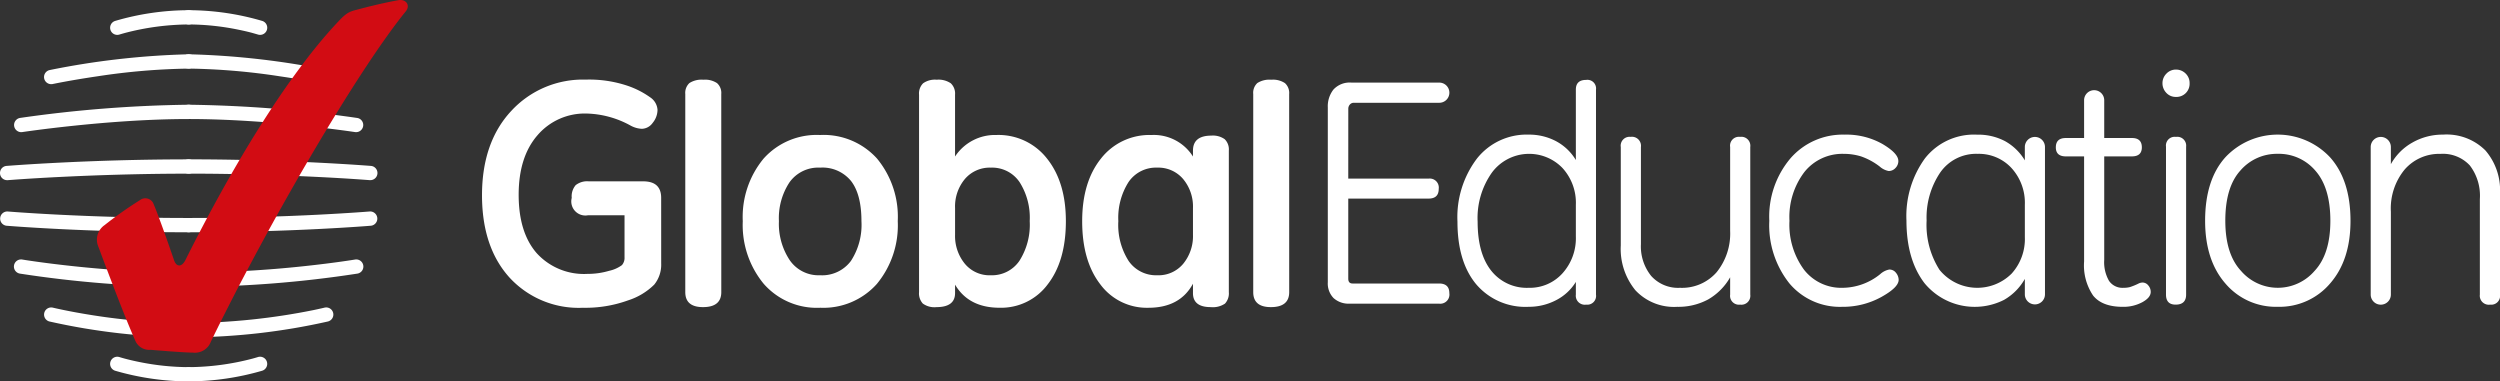 <svg id="Capa_1" data-name="Capa 1" xmlns="http://www.w3.org/2000/svg" viewBox="0 0 366.948 55.983">
  <rect x="0" y="0" width="366.948" height="55.983" fill="#333333" stroke="none"/>
  <defs>
    <style>
      .cls-1 {
        fill: #fff;
      }

      .cls-2 {
        fill: #d20c13;
      }
    </style>
  </defs>
  <title>Logos-GE</title>
  <g>
    <path class="cls-1" d="M212.848,55.839h11.787a1.328,1.328,0,0,1,1.49,1.513c0,.948-.5,1.419-1.49,1.419H212.848V70.513c0,.484.209.721.632.721h12.69c1.011,0,1.514.475,1.514,1.418a1.349,1.349,0,0,1-1.514,1.54H213.057a3.278,3.278,0,0,1-2.365-.818,3.066,3.066,0,0,1-.847-2.326V45.382a3.976,3.976,0,0,1,.829-2.617,3.243,3.243,0,0,1,2.667-1.018h12.829a1.481,1.481,0,1,1,0,2.961h-12.5a.752.752,0,0,0-.585.257.931.931,0,0,0-.232.649Z" transform="translate(-14.951 -29.622)"/>
    <path class="cls-1" d="M246.254,59.681a7.557,7.557,0,0,0-1.959-5.393,6.8,6.8,0,0,0-10.352.652,11.533,11.533,0,0,0-2.106,7.234q0,4.657,1.988,7.173a6.649,6.649,0,0,0,5.508,2.518,6.441,6.441,0,0,0,4.962-2.131,7.691,7.691,0,0,0,1.959-5.415Zm2.956,13.181a1.291,1.291,0,0,1-1.447,1.473,1.319,1.319,0,0,1-1.509-1.473V71a7.308,7.308,0,0,1-2.911,2.687,8.6,8.6,0,0,1-4.01.967,9.467,9.467,0,0,1-7.709-3.31q-2.744-3.3-2.748-9.173a14.258,14.258,0,0,1,2.856-9.271,9.3,9.3,0,0,1,7.6-3.519,8.433,8.433,0,0,1,4.022.968,7.523,7.523,0,0,1,2.9,2.763V42.775q0-1.422,1.509-1.424a1.269,1.269,0,0,1,1.447,1.424Z" transform="translate(-14.951 -29.622)"/>
    <path class="cls-1" d="M271.855,72.862a1.311,1.311,0,0,1-1.49,1.473,1.3,1.3,0,0,1-1.464-1.473V70.324a8.738,8.738,0,0,1-3.228,3.249,9.227,9.227,0,0,1-4.554,1.085A7.757,7.757,0,0,1,255,72.235a9.577,9.577,0,0,1-2.152-6.589V51.2a1.3,1.3,0,0,1,1.445-1.489,1.325,1.325,0,0,1,1.511,1.489V65.459a6.912,6.912,0,0,0,1.5,4.658,5.292,5.292,0,0,0,4.231,1.749,6.74,6.74,0,0,0,5.391-2.3A9.012,9.012,0,0,0,268.9,63.5V51.2a1.3,1.3,0,0,1,1.464-1.489,1.317,1.317,0,0,1,1.49,1.489Z" transform="translate(-14.951 -29.622)"/>
    <path class="cls-1" d="M293.59,53.252a1.46,1.46,0,0,1-.421,1.027,1.336,1.336,0,0,1-1,.444,2.737,2.737,0,0,1-1.312-.653,9.646,9.646,0,0,0-2.744-1.492,8.621,8.621,0,0,0-2.54-.374,7.133,7.133,0,0,0-5.766,2.656,10.912,10.912,0,0,0-2.2,7.173,11.146,11.146,0,0,0,2.135,7.175,6.921,6.921,0,0,0,5.692,2.658,8.879,8.879,0,0,0,5.494-2.007,2.709,2.709,0,0,1,1.328-.675,1.2,1.2,0,0,1,.99.487,1.651,1.651,0,0,1,.388,1.026c0,.744-.865,1.593-2.585,2.541a11.659,11.659,0,0,1-5.707,1.419,9.681,9.681,0,0,1-7.76-3.458,13.714,13.714,0,0,1-2.934-9.167,13.245,13.245,0,0,1,3.107-9.171,10.146,10.146,0,0,1,7.911-3.477,10.767,10.767,0,0,1,5.6,1.377q2.325,1.378,2.321,2.489" transform="translate(-14.951 -29.622)"/>
    <path class="cls-1" d="M312.156,59.681a7.573,7.573,0,0,0-1.957-5.393,6.525,6.525,0,0,0-4.962-2.085,6.411,6.411,0,0,0-5.522,2.772,11.771,11.771,0,0,0-1.977,7.012,12.278,12.278,0,0,0,1.888,7.233,7.141,7.141,0,0,0,10.593.558,7.566,7.566,0,0,0,1.938-5.37Zm2.955,13.181a1.478,1.478,0,0,1-2.955,0v-2.3a8.176,8.176,0,0,1-3.051,3.075,9.556,9.556,0,0,1-11.673-2.447c-1.771-2.31-2.654-5.383-2.654-9.2a14.417,14.417,0,0,1,2.712-9.116,9.133,9.133,0,0,1,7.648-3.486,8.458,8.458,0,0,1,4.105.948,7.815,7.815,0,0,1,2.912,2.825v-2a1.478,1.478,0,0,1,2.955,0Z" transform="translate(-14.951 -29.622)"/>
    <path class="cls-1" d="M323.807,52.578V67.763a5.486,5.486,0,0,0,.7,3.075,2.384,2.384,0,0,0,2.119,1.029,3.8,3.8,0,0,0,.954-.107,9.52,9.52,0,0,0,1.327-.55,1.424,1.424,0,0,1,.535-.118,1.083,1.083,0,0,1,.831.421,1.438,1.438,0,0,1,.359.955c0,.561-.417,1.065-1.233,1.511a5.85,5.85,0,0,1-2.868.679c-2.013,0-3.469-.551-4.353-1.651A7.9,7.9,0,0,1,320.853,68V52.578H318.18q-1.477,0-1.475-1.329,0-1.37,1.475-1.37h2.673V44.284a1.478,1.478,0,0,1,2.954,0v5.595h4.059q1.463,0,1.464,1.37,0,1.327-1.464,1.329Z" transform="translate(-14.951 -29.622)"/>
    <path class="cls-1" d="M335.828,72.862c0,.979-.513,1.473-1.54,1.473-.944,0-1.414-.493-1.414-1.473V51.156a1.281,1.281,0,0,1,1.462-1.44,1.3,1.3,0,0,1,1.492,1.44Zm-1.492-29.014a1.859,1.859,0,0,1-1.423-.606,2.02,2.02,0,0,1-.556-1.405,1.964,1.964,0,0,1,.58-1.409,1.9,1.9,0,0,1,1.4-.593,1.987,1.987,0,0,1,1.411.572,1.919,1.919,0,0,1,.591,1.43,1.929,1.929,0,0,1-2,2.012" transform="translate(-14.951 -29.622)"/>
    <path class="cls-1" d="M349.27,52.2a7.075,7.075,0,0,0-5.474,2.45q-2.218,2.44-2.215,7.379,0,4.89,2.315,7.365a7.117,7.117,0,0,0,10.777,0Q357,66.918,357,62.033q0-4.843-2.179-7.334a7.05,7.05,0,0,0-5.554-2.5m0,22.454a9.711,9.711,0,0,1-7.664-3.407q-2.985-3.416-2.986-9.218,0-6.032,2.986-9.336a10.531,10.531,0,0,1,15.374.043q2.975,3.352,2.979,9.293c0,3.856-1,6.916-2.994,9.2a9.744,9.744,0,0,1-7.7,3.424" transform="translate(-14.951 -29.622)"/>
    <path class="cls-1" d="M381.9,72.862a1.292,1.292,0,0,1-1.445,1.473,1.32,1.32,0,0,1-1.513-1.473V58.845a7.326,7.326,0,0,0-1.47-4.937,5.375,5.375,0,0,0-4.3-1.7,6.714,6.714,0,0,0-5.256,2.285,8.977,8.977,0,0,0-2.035,6.2V72.862a1.48,1.48,0,0,1-2.96,0V51.2a1.48,1.48,0,1,1,2.96,0v2.516a8.187,8.187,0,0,1,3.157-3.168,8.918,8.918,0,0,1,4.5-1.167,8.05,8.05,0,0,1,6.219,2.321,8.952,8.952,0,0,1,2.144,6.32Z" transform="translate(-14.951 -29.622)"/>
    <path class="cls-1" d="M112,68.3a4.632,4.632,0,0,1-1.024,3.1,9.578,9.578,0,0,1-3.83,2.307,18.347,18.347,0,0,1-6.643,1.088,13.784,13.784,0,0,1-10.782-4.45Q85.709,65.892,85.7,58.3q0-7.783,4.29-12.392a14.286,14.286,0,0,1,10.93-4.6,17.633,17.633,0,0,1,6.021.863,12.786,12.786,0,0,1,3.433,1.73,2.386,2.386,0,0,1,1.087,1.842,3.03,3.03,0,0,1-.7,1.9,2.017,2.017,0,0,1-1.594.885,3.791,3.791,0,0,1-1.732-.514,14.035,14.035,0,0,0-6.352-1.726,9.137,9.137,0,0,0-7.233,3.178q-2.767,3.177-2.77,8.744,0,5.539,2.652,8.576a9.373,9.373,0,0,0,7.44,3.037,11.023,11.023,0,0,0,3.178-.449,4.927,4.927,0,0,0,1.886-.837,1.594,1.594,0,0,0,.383-1.149V61.217h-5.35a2.069,2.069,0,0,1-2.4-2.549,2.515,2.515,0,0,1,.58-1.87,2.713,2.713,0,0,1,1.917-.559h7.991c1.764,0,2.64.811,2.64,2.43Z" transform="translate(-14.951 -29.622)"/>
    <path class="cls-1" d="M120.822,72.5q0,2.2-2.685,2.2-2.6,0-2.6-2.2V43.426a1.957,1.957,0,0,1,.607-1.613,3.285,3.285,0,0,1,2.036-.489,3.18,3.18,0,0,1,2.018.5,1.935,1.935,0,0,1,.62,1.6Z" transform="translate(-14.951 -29.622)"/>
    <path class="cls-1" d="M135.313,54.227a5.181,5.181,0,0,0-4.477,2.152,9.522,9.522,0,0,0-1.556,5.7,9.644,9.644,0,0,0,1.583,5.725,5.131,5.131,0,0,0,4.449,2.219,5.271,5.271,0,0,0,4.536-2.1,9.711,9.711,0,0,0,1.546-5.841c0-2.619-.515-4.585-1.527-5.893a5.4,5.4,0,0,0-4.555-1.96m0,20.566a10.363,10.363,0,0,1-8.286-3.541,13.555,13.555,0,0,1-3.052-9.172,13.452,13.452,0,0,1,3.041-9.163,10.445,10.445,0,0,1,8.3-3.481,10.556,10.556,0,0,1,8.364,3.458,13.41,13.41,0,0,1,3.044,9.186,13.5,13.5,0,0,1-3.062,9.209,10.515,10.515,0,0,1-8.346,3.5" transform="translate(-14.951 -29.622)"/>
    <path class="cls-1" d="M155.135,64.09a6.429,6.429,0,0,0,1.412,4.216,4.7,4.7,0,0,0,3.844,1.719,4.873,4.873,0,0,0,4.183-2.111,9.831,9.831,0,0,0,1.518-5.832,9.719,9.719,0,0,0-1.494-5.735,4.852,4.852,0,0,0-4.206-2.118,4.778,4.778,0,0,0-3.818,1.671,6.283,6.283,0,0,0-1.438,4.266Zm0,7.31v1.247c0,1.365-.914,2.055-2.738,2.055a2.876,2.876,0,0,1-2-.529,2.215,2.215,0,0,1-.549-1.67V43.516a2.115,2.115,0,0,1,.595-1.667,3.006,3.006,0,0,1,2-.526,3.19,3.19,0,0,1,2.067.526,2.062,2.062,0,0,1,.622,1.667v9.077a7.024,7.024,0,0,1,6.076-3.157,9.023,9.023,0,0,1,7.42,3.458q2.769,3.46,2.771,9.186,0,5.842-2.664,9.277a8.512,8.512,0,0,1-7.062,3.435q-4.538,0-6.541-3.394" transform="translate(-14.951 -29.622)"/>
    <path class="cls-1" d="M190.054,60.164a6.309,6.309,0,0,0-1.436-4.255,4.772,4.772,0,0,0-3.82-1.682,4.858,4.858,0,0,0-4.206,2.125,9.783,9.783,0,0,0-1.493,5.728,9.812,9.812,0,0,0,1.518,5.854,4.877,4.877,0,0,0,4.182,2.09,4.717,4.717,0,0,0,3.84-1.705,6.4,6.4,0,0,0,1.417-4.23Zm0,11.1q-1.912,3.536-6.562,3.532a8.479,8.479,0,0,1-7.036-3.435q-2.663-3.435-2.664-9.277,0-5.749,2.767-9.2a9.025,9.025,0,0,1,7.419-3.445,6.782,6.782,0,0,1,6.077,3.156v-.867q0-2.193,2.687-2.2a2.977,2.977,0,0,1,1.969.525,2.1,2.1,0,0,1,.607,1.67V72.5a2.209,2.209,0,0,1-.564,1.685,3.185,3.185,0,0,1-2.1.514c-1.731,0-2.6-.688-2.6-2.054Z" transform="translate(-14.951 -29.622)"/>
    <path class="cls-1" d="M204.179,72.5q0,2.2-2.689,2.2-2.591,0-2.59-2.2V43.426a1.95,1.95,0,0,1,.6-1.613,3.281,3.281,0,0,1,2.033-.489,3.192,3.192,0,0,1,2.023.5,1.946,1.946,0,0,1,.618,1.6Z" transform="translate(-14.951 -29.622)"/>
    <path class="cls-1" d="M31.165,34.012a1.047,1.047,0,0,1,.679-1.316,38.573,38.573,0,0,1,10.8-1.577,1.047,1.047,0,0,1,0,2.094,37.671,37.671,0,0,0-9.382,1.254c-.516.142-.779.224-.779.224a1.049,1.049,0,0,1-1.32-.679" transform="translate(-14.951 -29.622)"/>
    <path class="cls-1" d="M21.436,41.142a1.05,1.05,0,0,1,.816-1.24A116.923,116.923,0,0,1,42.64,37.591a1.049,1.049,0,1,1,0,2.1,96.78,96.78,0,0,0-13.4,1.133c-3.862.565-6.549,1.128-6.556,1.133a1.23,1.23,0,0,1-.216.019,1.05,1.05,0,0,1-1.031-.831" transform="translate(-14.951 -29.622)"/>
    <path class="cls-1" d="M17.03,48.129a1.051,1.051,0,0,1,.882-1.2A189.343,189.343,0,0,1,42.64,44.994a1.05,1.05,0,1,1,0,2.1c-5.909,0-12.022.481-16.651.961s-7.759.953-7.765.953a1.07,1.07,0,0,1-.158.012,1.053,1.053,0,0,1-1.036-.891" transform="translate(-14.951 -29.622)"/>
    <path class="cls-1" d="M14.956,55.1a1.039,1.039,0,0,1,.955-1.126c.021,0,11.919-.961,26.729-.961a1.048,1.048,0,1,1,0,2.1c-7.364,0-14,.241-18.809.478s-7.743.477-7.75.477H16a1.045,1.045,0,0,1-1.045-.966" transform="translate(-14.951 -29.622)"/>
    <path class="cls-1" d="M31.843,84.034a1.05,1.05,0,1,1,.643-2s.263.085.778.224,1.259.321,2.186.508a36.93,36.93,0,0,0,7.19.745h0a1.046,1.046,0,1,1,0,2.093,39.143,39.143,0,0,1-10.8-1.57" transform="translate(-14.951 -29.622)"/>
    <path class="cls-1" d="M22.214,76.813a1.047,1.047,0,1,1,.506-2.032s.556.133,1.582.345,2.51.493,4.336.78a92.633,92.633,0,0,0,14.009,1.13,1.051,1.051,0,0,1,0,2.1,95.117,95.117,0,0,1-20.433-2.325" transform="translate(-14.951 -29.622)"/>
    <path class="cls-1" d="M17.89,69.785a1.047,1.047,0,1,1,.35-2.064c.01,0,2.822.472,7.3.952a163.367,163.367,0,0,0,17.1.959,1.049,1.049,0,1,1,0,2.1A166.7,166.7,0,0,1,17.89,69.785" transform="translate(-14.951 -29.622)"/>
    <path class="cls-1" d="M15.908,62.756a1.05,1.05,0,0,1,.174-2.092c.015,0,2.851.237,7.6.474s11.4.478,18.96.478a1.05,1.05,0,1,1,0,2.1c-15.219,0-26.71-.96-26.732-.96" transform="translate(-14.951 -29.622)"/>
    <path class="cls-1" d="M52.8,34.689s-.27-.08-.775-.223-1.262-.321-2.187-.508a36.849,36.849,0,0,0-7.189-.747,1.046,1.046,0,1,1,0-2.093,38.581,38.581,0,0,1,10.8,1.578,1.047,1.047,0,0,1-.331,2.044,1.028,1.028,0,0,1-.318-.051" transform="translate(-14.951 -29.622)"/>
    <path class="cls-1" d="M62.6,41.955c-.006,0-2.7-.568-6.557-1.13a96.127,96.127,0,0,0-13.4-1.136,1.049,1.049,0,1,1,0-2.1A116.527,116.527,0,0,1,63.028,39.9h0a1.046,1.046,0,0,1-.207,2.071,1.323,1.323,0,0,1-.225-.019" transform="translate(-14.951 -29.622)"/>
    <path class="cls-1" d="M67.06,49.008c-.01,0-3.132-.477-7.765-.959s-10.742-.955-16.65-.955a1.05,1.05,0,1,1,0-2.1,189.612,189.612,0,0,1,24.731,1.941,1.044,1.044,0,0,1,.879,1.193,1.051,1.051,0,0,1-1.2.879" transform="translate(-14.951 -29.622)"/>
    <path class="cls-1" d="M69.2,56.064c-.008,0-2.948-.242-7.745-.476s-11.446-.479-18.813-.479a1.049,1.049,0,0,1,0-2.1c14.814,0,26.714.963,26.728.963a1.047,1.047,0,0,1-.08,2.092Z" transform="translate(-14.951 -29.622)"/>
    <path class="cls-1" d="M41.593,84.558a1.047,1.047,0,0,1,1.048-1.047,37.555,37.555,0,0,0,9.381-1.254c.507-.139.775-.224.775-.224h0a1.051,1.051,0,1,1,.649,2A39.086,39.086,0,0,1,42.64,85.6a1.048,1.048,0,0,1-1.048-1.046" transform="translate(-14.951 -29.622)"/>
    <path class="cls-1" d="M41.593,78.089a1.049,1.049,0,0,1,1.048-1.052,95.647,95.647,0,0,0,18.345-1.905c1.028-.218,1.58-.35,1.58-.35a1.046,1.046,0,1,1,.5,2.031A95.021,95.021,0,0,1,42.64,79.139a1.053,1.053,0,0,1-1.048-1.051" transform="translate(-14.951 -29.622)"/>
    <path class="cls-1" d="M41.593,70.679a1.045,1.045,0,0,1,1.048-1.047,163.384,163.384,0,0,0,17.108-.959c4.475-.48,7.287-.952,7.292-.952a1.047,1.047,0,1,1,.35,2.064A166.12,166.12,0,0,1,42.64,71.73a1.052,1.052,0,0,1-1.048-1.052" transform="translate(-14.951 -29.622)"/>
    <path class="cls-1" d="M41.593,62.662a1.045,1.045,0,0,1,1.048-1.046c7.564,0,14.211-.238,18.965-.478s7.583-.474,7.594-.474a1.049,1.049,0,1,1,.169,2.092c-.014,0-11.506.96-26.728.96a1.054,1.054,0,0,1-1.048-1.054" transform="translate(-14.951 -29.622)"/>
    <path class="cls-2" d="M29.41,65.878a2.593,2.593,0,0,1,.9-3.22,56.472,56.472,0,0,1,5.137-3.628,1.3,1.3,0,0,1,1.973.371c.5,1.095,1.85,4.813,3.072,8.4.358,1.069,1.158,1.023,1.669,0,7.015-14.058,14.988-27.011,22.145-34.7,1.215-1.315,1.669-1.7,2.775-1.987,1.086-.285,3.667-.986,6.349-1.466,1.114-.192,1.813.758,1.065,1.66-7.3,8.99-20.512,31.8-28.59,48.459a2.5,2.5,0,0,1-2.652,1.61c-1.421,0-6.205-.41-6.205-.41a2.223,2.223,0,0,1-2.256-1.374c-1.867-4.207-5.383-13.714-5.383-13.714" transform="translate(-14.951 -29.622)"/>
  </g>
</svg>
